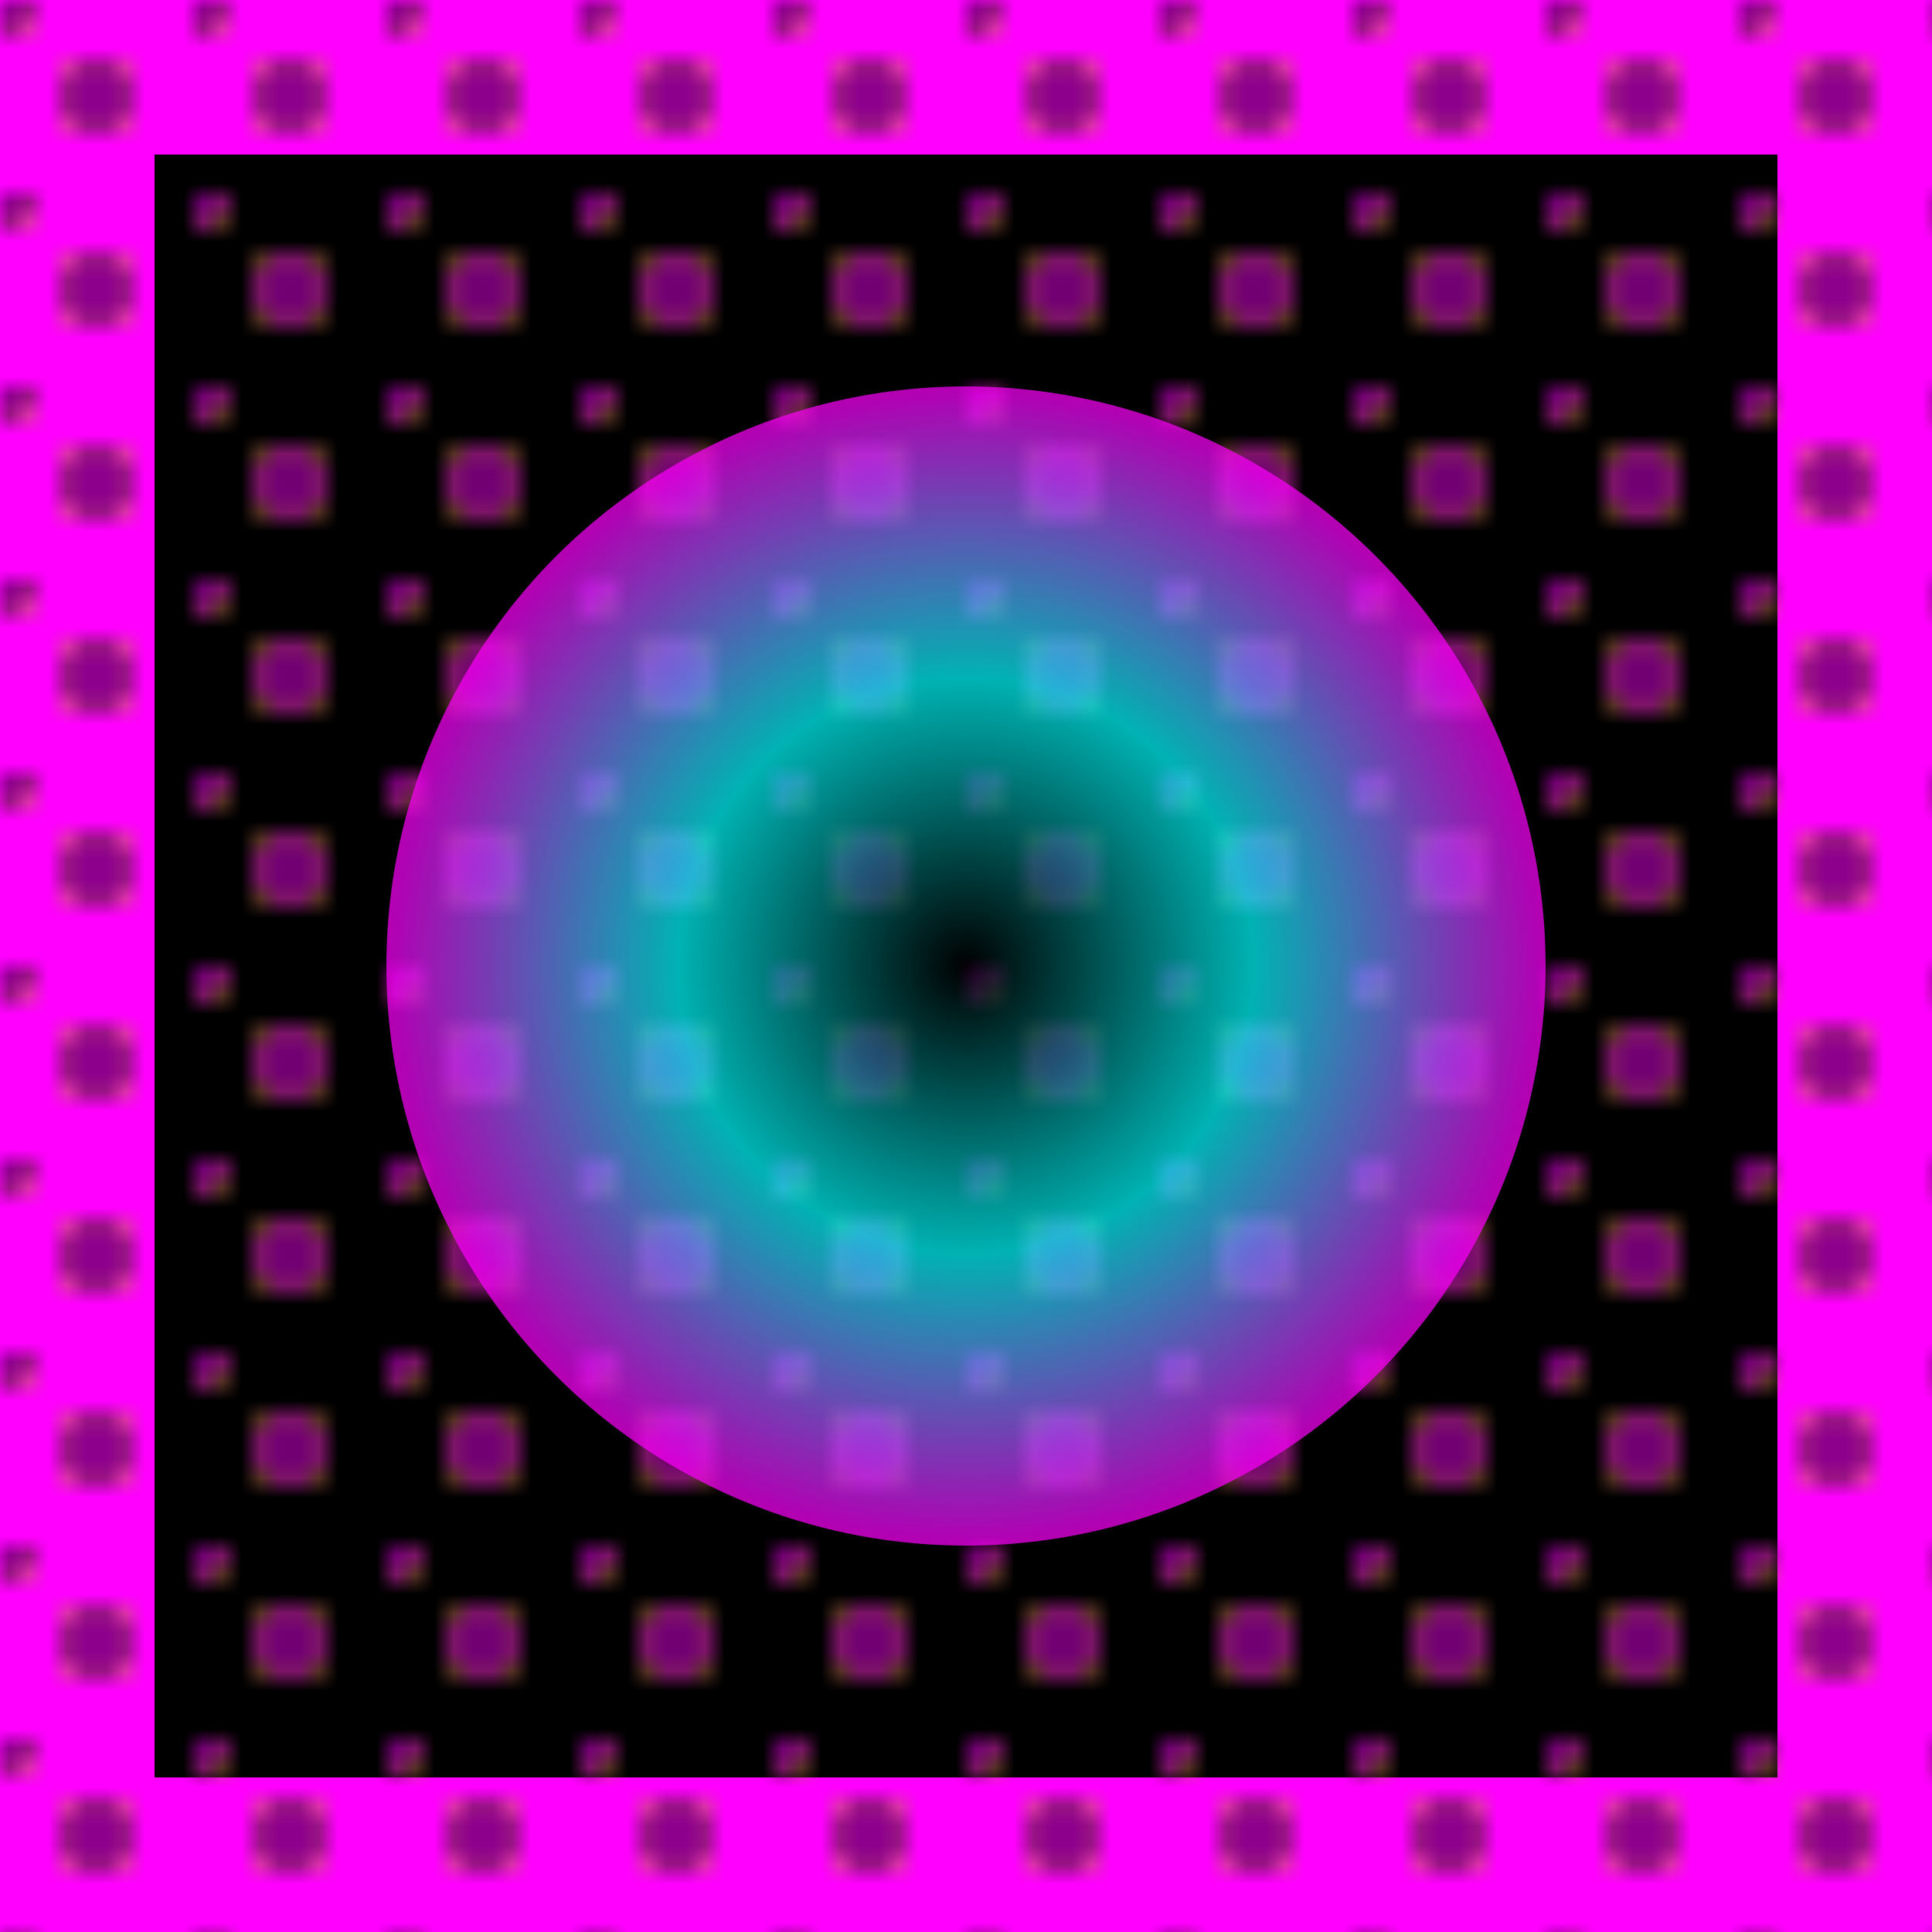 <svg width="100" height="100" xmlns="http://www.w3.org/2000/svg"><rect x="1" y="1" width="100" height="100" fill="black"/><defs><linearGradient id="b" x1="0" y1="0" x2="1" y2="1"><stop offset="0%" stop-color="magenta"><animate attributeName="stop-color" values="magenta; cyan; magenta; yellow; magenta; black; magenta" dur="6s" repeatCount="indefinite"/></stop><stop offset="100%" stop-color="magenta"><animate attributeName="stop-color" values="magenta; black; magenta; yellow; magenta; cyan; magenta" dur="6s" repeatCount="indefinite"/></stop></linearGradient></defs><rect x="4" y="4" width="92" height="92" fill="none" stroke="url(#b)" stroke-width="8"/><filter id="f"><feGaussianBlur in="SourceGraphic" stdDeviation="3"/></filter><pattern id="p" x="0" y="0" width="10" height="10" patternUnits="userSpaceOnUse"><circle cx="5" cy="5" r="2" fill="yellow"/><circle cx="5" cy="5" r="2" fill="purple"/><circle cx="0" cy="0" r="2" fill="yellow"/><circle cx="0" cy="0" r="2" fill="purple"/></pattern><rect x="0" y="0" width="100" height="100" fill="url(#p)" opacity="0.9" filter="url(#f)"><animateTransform attributeName="patternTransform" attributeType="XML" type="translate" from="0,0" to="10,10" dur="4s" repeatCount="indefinite"/></rect><radialGradient id="c" cx="50%" cy="50%" r="50%" fx="50%" fy="50%"><stop offset="0%" stop-color="black"/><stop offset="50%" stop-color="cyan"/><stop offset="100%" stop-color="magenta"/></radialGradient><circle cx="50" cy="50" r="30" fill="url(#c)" opacity="0.7"/><radialGradient id="s" cx="50%" cy="50%" r="50%" fx="50%" fy="50%"><stop offset="0%" stop-color="black"/><stop offset="50%" stop-color="cyan"/><stop offset="100%" stop-color="magenta"/></radialGradient><rect x="20" y="20" width="60" height="60" fill="url(#s)" opacity="0"><animate attributeName="opacity" from="0" to="1" begin="0s" dur="6s" fill="freeze" repeatCount="indefinite"/><animate attributeName="rx" from="20" to="0" begin="0s" dur="6s" fill="freeze" repeatCount="indefinite"/><animate attributeName="ry" from="20" to="0" begin="0s" dur="6s" fill="freeze" repeatCount="indefinite"/></rect></svg>